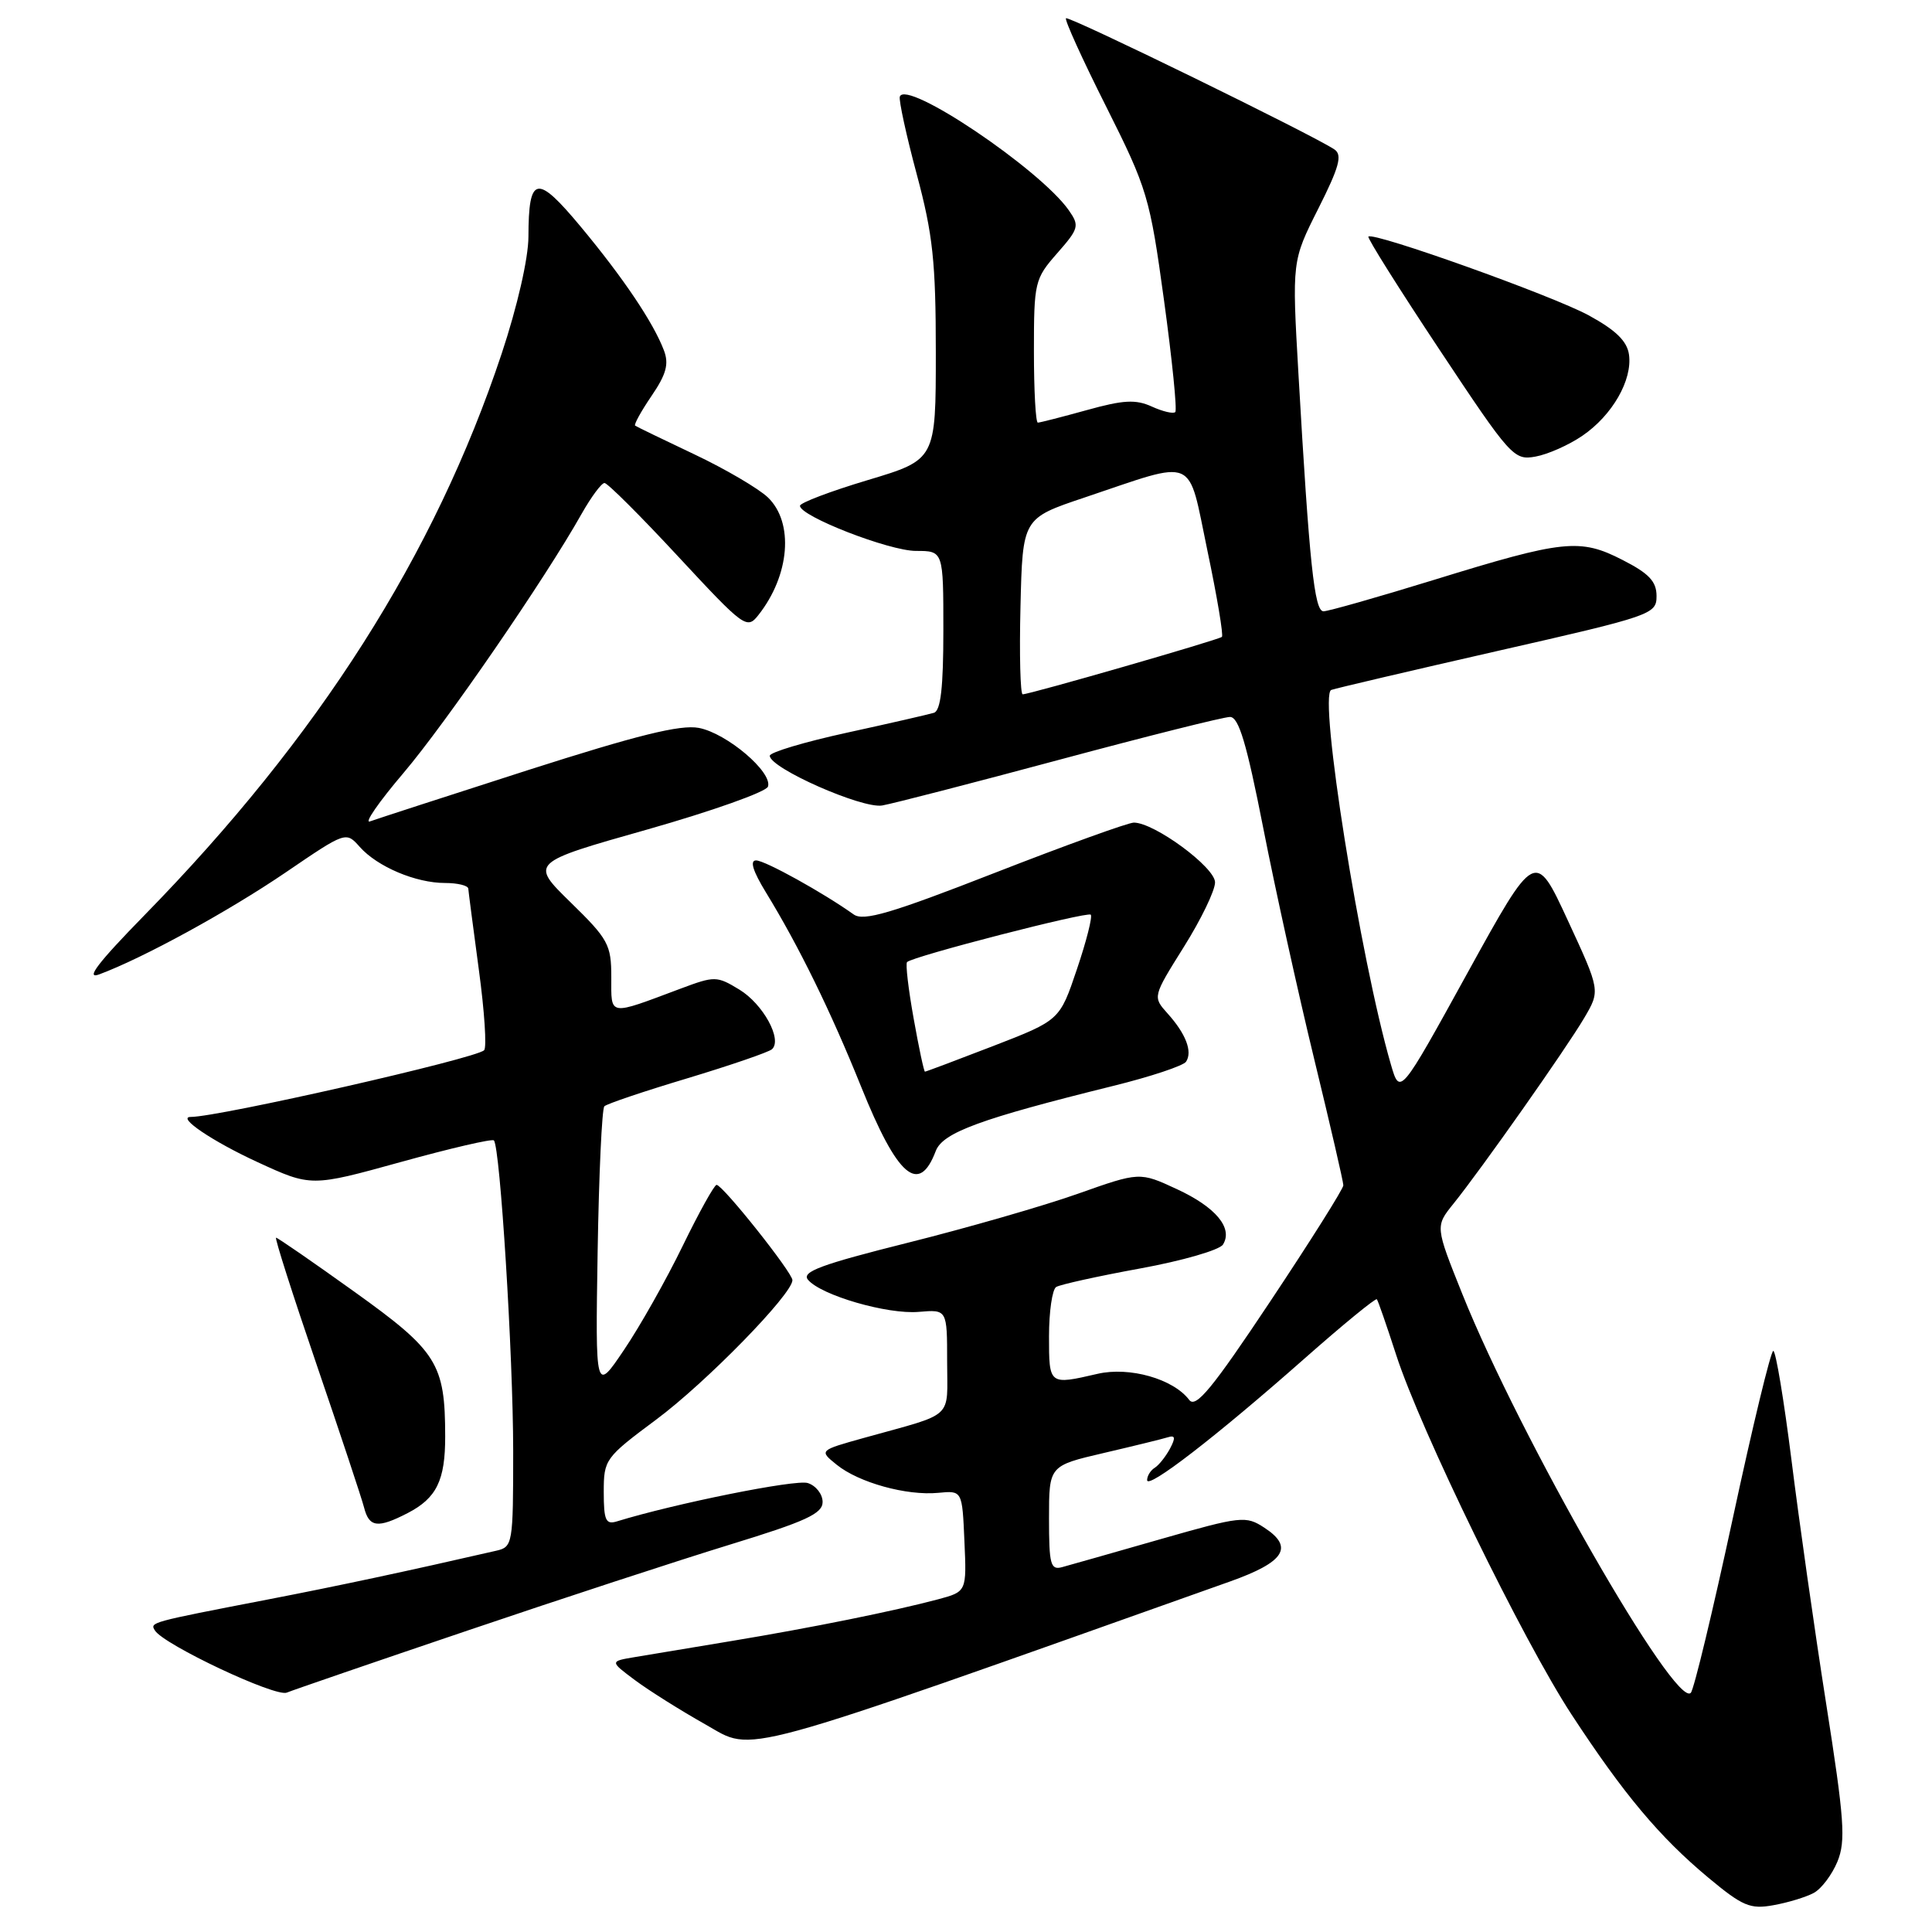 <?xml version="1.0" encoding="UTF-8" standalone="no"?>
<!DOCTYPE svg PUBLIC "-//W3C//DTD SVG 1.1//EN" "http://www.w3.org/Graphics/SVG/1.1/DTD/svg11.dtd" >
<svg xmlns="http://www.w3.org/2000/svg" xmlns:xlink="http://www.w3.org/1999/xlink" version="1.1" viewBox="0 0 256 256">
 <g >
 <path fill="currentColor"
d=" M 240.32 250.83 C 241.34 250.29 242.75 248.41 243.47 246.67 C 244.59 243.93 244.39 241.10 241.97 225.71 C 240.43 215.92 238.37 201.41 237.38 193.46 C 236.38 185.51 235.30 179.00 234.97 179.00 C 234.64 179.00 232.22 189.01 229.59 201.25 C 226.95 213.49 224.46 223.86 224.04 224.31 C 222.02 226.46 201.39 190.46 193.78 171.50 C 190.17 162.50 190.17 162.50 192.59 159.50 C 196.28 154.92 207.52 138.96 209.92 134.88 C 212.05 131.26 212.05 131.26 207.74 121.95 C 203.43 112.63 203.43 112.63 194.46 128.90 C 185.50 145.17 185.50 145.17 184.30 141.05 C 180.24 127.08 174.67 92.05 176.40 91.42 C 177.01 91.20 186.95 88.87 198.50 86.24 C 218.91 81.60 219.50 81.39 219.50 78.98 C 219.50 77.05 218.51 75.99 215.00 74.20 C 209.35 71.30 207.20 71.53 190.00 76.84 C 182.57 79.13 175.99 81.00 175.37 81.00 C 174.16 81.00 173.50 74.73 172.05 49.54 C 171.19 34.58 171.19 34.58 174.68 27.65 C 177.46 22.13 177.89 20.54 176.83 19.81 C 174.11 17.95 141.60 2.06 141.25 2.42 C 141.04 2.62 143.44 7.90 146.58 14.14 C 152.04 25.03 152.36 26.10 154.24 39.81 C 155.32 47.69 155.99 54.34 155.73 54.60 C 155.47 54.86 154.07 54.53 152.62 53.87 C 150.49 52.90 148.85 52.99 144.01 54.34 C 140.72 55.25 137.80 56.00 137.52 56.00 C 137.23 56.00 137.00 51.74 137.00 46.53 C 137.00 37.39 137.10 36.95 140.08 33.56 C 142.96 30.28 143.06 29.92 141.62 27.86 C 137.79 22.40 120.02 10.45 119.23 12.81 C 119.08 13.27 120.08 17.90 121.47 23.08 C 123.61 31.06 124.00 34.68 124.00 46.70 C 124.00 60.91 124.00 60.91 115.00 63.61 C 110.05 65.09 106.00 66.63 106.00 67.02 C 106.00 68.40 117.81 73.00 121.38 73.00 C 125.00 73.00 125.00 73.00 125.00 83.53 C 125.00 91.08 124.65 94.17 123.75 94.45 C 123.06 94.66 117.89 95.85 112.25 97.08 C 106.61 98.31 102.00 99.69 102.00 100.14 C 102.00 101.78 114.25 107.19 116.90 106.73 C 118.33 106.48 128.94 103.74 140.48 100.64 C 152.02 97.54 162.14 95.00 162.98 95.00 C 164.14 95.00 165.18 98.48 167.39 109.73 C 168.98 117.84 172.02 131.61 174.14 140.34 C 176.26 149.07 178.00 156.59 178.00 157.06 C 178.00 157.52 173.65 164.43 168.33 172.42 C 160.64 183.98 158.45 186.64 157.58 185.50 C 155.48 182.71 149.66 181.06 145.43 182.04 C 138.99 183.53 139.00 183.54 139.00 177.06 C 139.00 173.79 139.43 170.85 139.95 170.53 C 140.48 170.21 145.48 169.10 151.07 168.08 C 156.67 167.06 161.61 165.63 162.05 164.91 C 163.41 162.73 161.10 159.95 155.93 157.56 C 151.01 155.28 151.01 155.28 142.82 158.18 C 138.31 159.78 128.17 162.70 120.29 164.67 C 108.79 167.55 106.18 168.52 107.06 169.57 C 108.77 171.63 117.59 174.19 121.74 173.83 C 125.50 173.51 125.50 173.51 125.50 180.42 C 125.50 188.19 126.64 187.14 114.51 190.52 C 108.52 192.19 108.52 192.19 110.86 194.08 C 113.78 196.45 120.13 198.21 124.31 197.81 C 127.50 197.50 127.50 197.50 127.79 204.20 C 128.09 210.90 128.09 210.90 124.29 211.92 C 118.48 213.47 107.51 215.69 97.00 217.43 C 91.78 218.30 85.99 219.26 84.14 219.57 C 80.79 220.13 80.79 220.13 84.14 222.63 C 85.99 224.01 90.21 226.66 93.53 228.53 C 100.06 232.21 96.49 233.18 163.00 209.55 C 170.22 206.98 171.48 205.01 167.55 202.44 C 165.08 200.82 164.50 200.88 153.73 203.96 C 147.56 205.73 141.71 207.39 140.75 207.65 C 139.20 208.08 139.00 207.32 139.00 201.18 C 139.00 194.22 139.00 194.22 146.25 192.53 C 150.24 191.60 154.07 190.66 154.77 190.44 C 155.73 190.14 155.79 190.52 155.02 191.97 C 154.45 193.02 153.54 194.17 152.99 194.50 C 152.45 194.84 152.00 195.57 152.00 196.12 C 152.00 197.41 161.15 190.35 172.86 180.01 C 177.97 175.50 182.28 171.97 182.44 172.16 C 182.60 172.35 183.74 175.65 184.99 179.50 C 188.19 189.44 201.82 217.39 208.25 227.20 C 215.17 237.77 219.90 243.41 226.35 248.79 C 230.90 252.58 231.91 253.01 234.98 252.45 C 236.90 252.11 239.30 251.38 240.32 250.83 Z  M 62.00 216.04 C 74.38 211.84 90.01 206.73 96.75 204.66 C 106.77 201.59 109.00 200.57 109.00 199.02 C 109.00 197.98 108.11 196.85 107.03 196.51 C 105.44 196.00 89.41 199.23 81.75 201.59 C 80.27 202.05 80.00 201.46 80.00 197.70 C 80.00 193.39 80.17 193.15 86.94 188.11 C 93.54 183.21 104.99 171.49 105.00 169.63 C 105.00 168.62 95.77 157.01 94.95 157.00 C 94.65 157.00 92.62 160.65 90.45 165.11 C 88.28 169.57 84.79 175.76 82.69 178.86 C 78.89 184.50 78.89 184.50 79.19 165.83 C 79.36 155.56 79.76 146.91 80.08 146.59 C 80.39 146.27 85.34 144.60 91.08 142.88 C 96.81 141.15 101.85 139.42 102.29 139.03 C 103.70 137.76 101.12 133.04 97.96 131.12 C 94.98 129.31 94.70 129.31 90.18 131.00 C 80.51 134.62 81.00 134.71 81.00 129.48 C 81.00 125.17 80.60 124.44 75.61 119.57 C 70.23 114.31 70.23 114.31 85.78 109.91 C 94.33 107.48 101.52 104.93 101.76 104.23 C 102.39 102.32 96.30 97.15 92.59 96.45 C 90.15 95.99 84.44 97.41 69.91 102.06 C 59.24 105.49 49.84 108.54 49.02 108.84 C 48.21 109.14 50.20 106.26 53.45 102.44 C 59.10 95.79 72.25 76.66 77.07 68.08 C 78.34 65.84 79.70 64.00 80.10 64.00 C 80.50 64.00 84.90 68.39 89.87 73.75 C 98.62 83.17 98.97 83.43 100.49 81.50 C 104.66 76.22 105.22 69.25 101.75 65.91 C 100.51 64.73 96.12 62.15 92.00 60.20 C 87.88 58.25 84.35 56.54 84.16 56.40 C 83.97 56.27 84.95 54.49 86.34 52.45 C 88.29 49.59 88.66 48.22 87.97 46.42 C 86.57 42.73 82.58 36.81 76.96 30.05 C 71.11 23.02 70.04 23.22 70.02 31.37 C 70.01 34.24 68.55 40.61 66.47 46.87 C 57.61 73.50 42.22 97.69 19.11 121.30 C 12.97 127.58 11.26 129.82 13.15 129.11 C 18.99 126.94 30.27 120.76 37.84 115.61 C 45.84 110.16 45.84 110.16 47.67 112.22 C 50.01 114.85 55.09 117.00 58.97 117.00 C 60.64 117.00 62.02 117.34 62.05 117.75 C 62.08 118.16 62.71 123.00 63.45 128.50 C 64.20 134.00 64.51 138.80 64.15 139.16 C 63.07 140.26 29.01 148.00 25.27 148.00 C 23.37 148.00 28.14 151.23 34.11 153.98 C 41.23 157.26 41.23 157.26 53.12 153.97 C 59.66 152.16 65.20 150.87 65.44 151.11 C 66.27 151.94 67.99 179.59 68.00 192.23 C 68.00 204.62 67.94 204.98 65.75 205.48 C 53.91 208.20 44.77 210.15 35.50 211.94 C 19.77 214.98 19.86 214.96 20.53 216.05 C 21.70 217.93 36.50 224.91 38.00 224.28 C 38.83 223.94 49.62 220.23 62.00 216.04 Z  M 54.02 200.49 C 57.85 198.51 59.00 196.16 58.99 190.32 C 58.98 180.69 57.95 179.04 46.98 171.18 C 41.47 167.23 36.79 164.00 36.58 164.00 C 36.37 164.00 38.78 171.54 41.93 180.75 C 45.08 189.96 47.92 198.51 48.24 199.75 C 48.91 202.39 50.05 202.54 54.02 200.49 Z  M 123.99 152.52 C 124.92 150.07 129.88 148.25 147.50 143.89 C 152.45 142.67 156.80 141.22 157.16 140.68 C 158.04 139.34 157.13 136.98 154.71 134.29 C 152.73 132.08 152.73 132.08 156.86 125.48 C 159.14 121.85 161.00 118.00 161.00 116.92 C 161.00 114.92 152.96 109.00 150.24 109.00 C 149.49 109.00 141.19 112.00 131.81 115.66 C 118.06 121.03 114.42 122.10 113.12 121.17 C 109.08 118.29 101.38 114.02 100.19 114.01 C 99.32 114.00 99.76 115.42 101.49 118.25 C 105.84 125.35 110.07 133.98 114.09 143.96 C 118.91 155.94 121.76 158.40 123.99 152.52 Z  M 209.69 57.73 C 213.65 55.02 216.32 50.35 215.85 46.99 C 215.60 45.20 214.10 43.74 210.50 41.78 C 205.71 39.17 181.98 30.69 181.32 31.35 C 181.14 31.52 185.39 38.28 190.75 46.35 C 200.17 60.55 200.60 61.02 203.46 60.50 C 205.09 60.21 207.90 58.96 209.69 57.73 Z  M 135.22 80.34 C 135.50 68.68 135.50 68.68 143.66 65.94 C 158.78 60.86 157.32 60.23 159.99 72.97 C 161.27 79.05 162.13 84.19 161.91 84.39 C 161.46 84.79 136.46 92.00 135.51 92.00 C 135.20 92.00 135.06 86.75 135.22 80.34 Z  M 121.06 134.94 C 120.36 131.05 119.97 127.70 120.19 127.48 C 120.94 126.72 144.09 120.75 144.53 121.20 C 144.78 121.45 143.96 124.70 142.70 128.42 C 140.42 135.19 140.42 135.19 131.61 138.60 C 126.77 140.47 122.70 142.00 122.56 142.00 C 122.43 142.00 121.75 138.82 121.06 134.94 Z "/>
</g>
</svg>